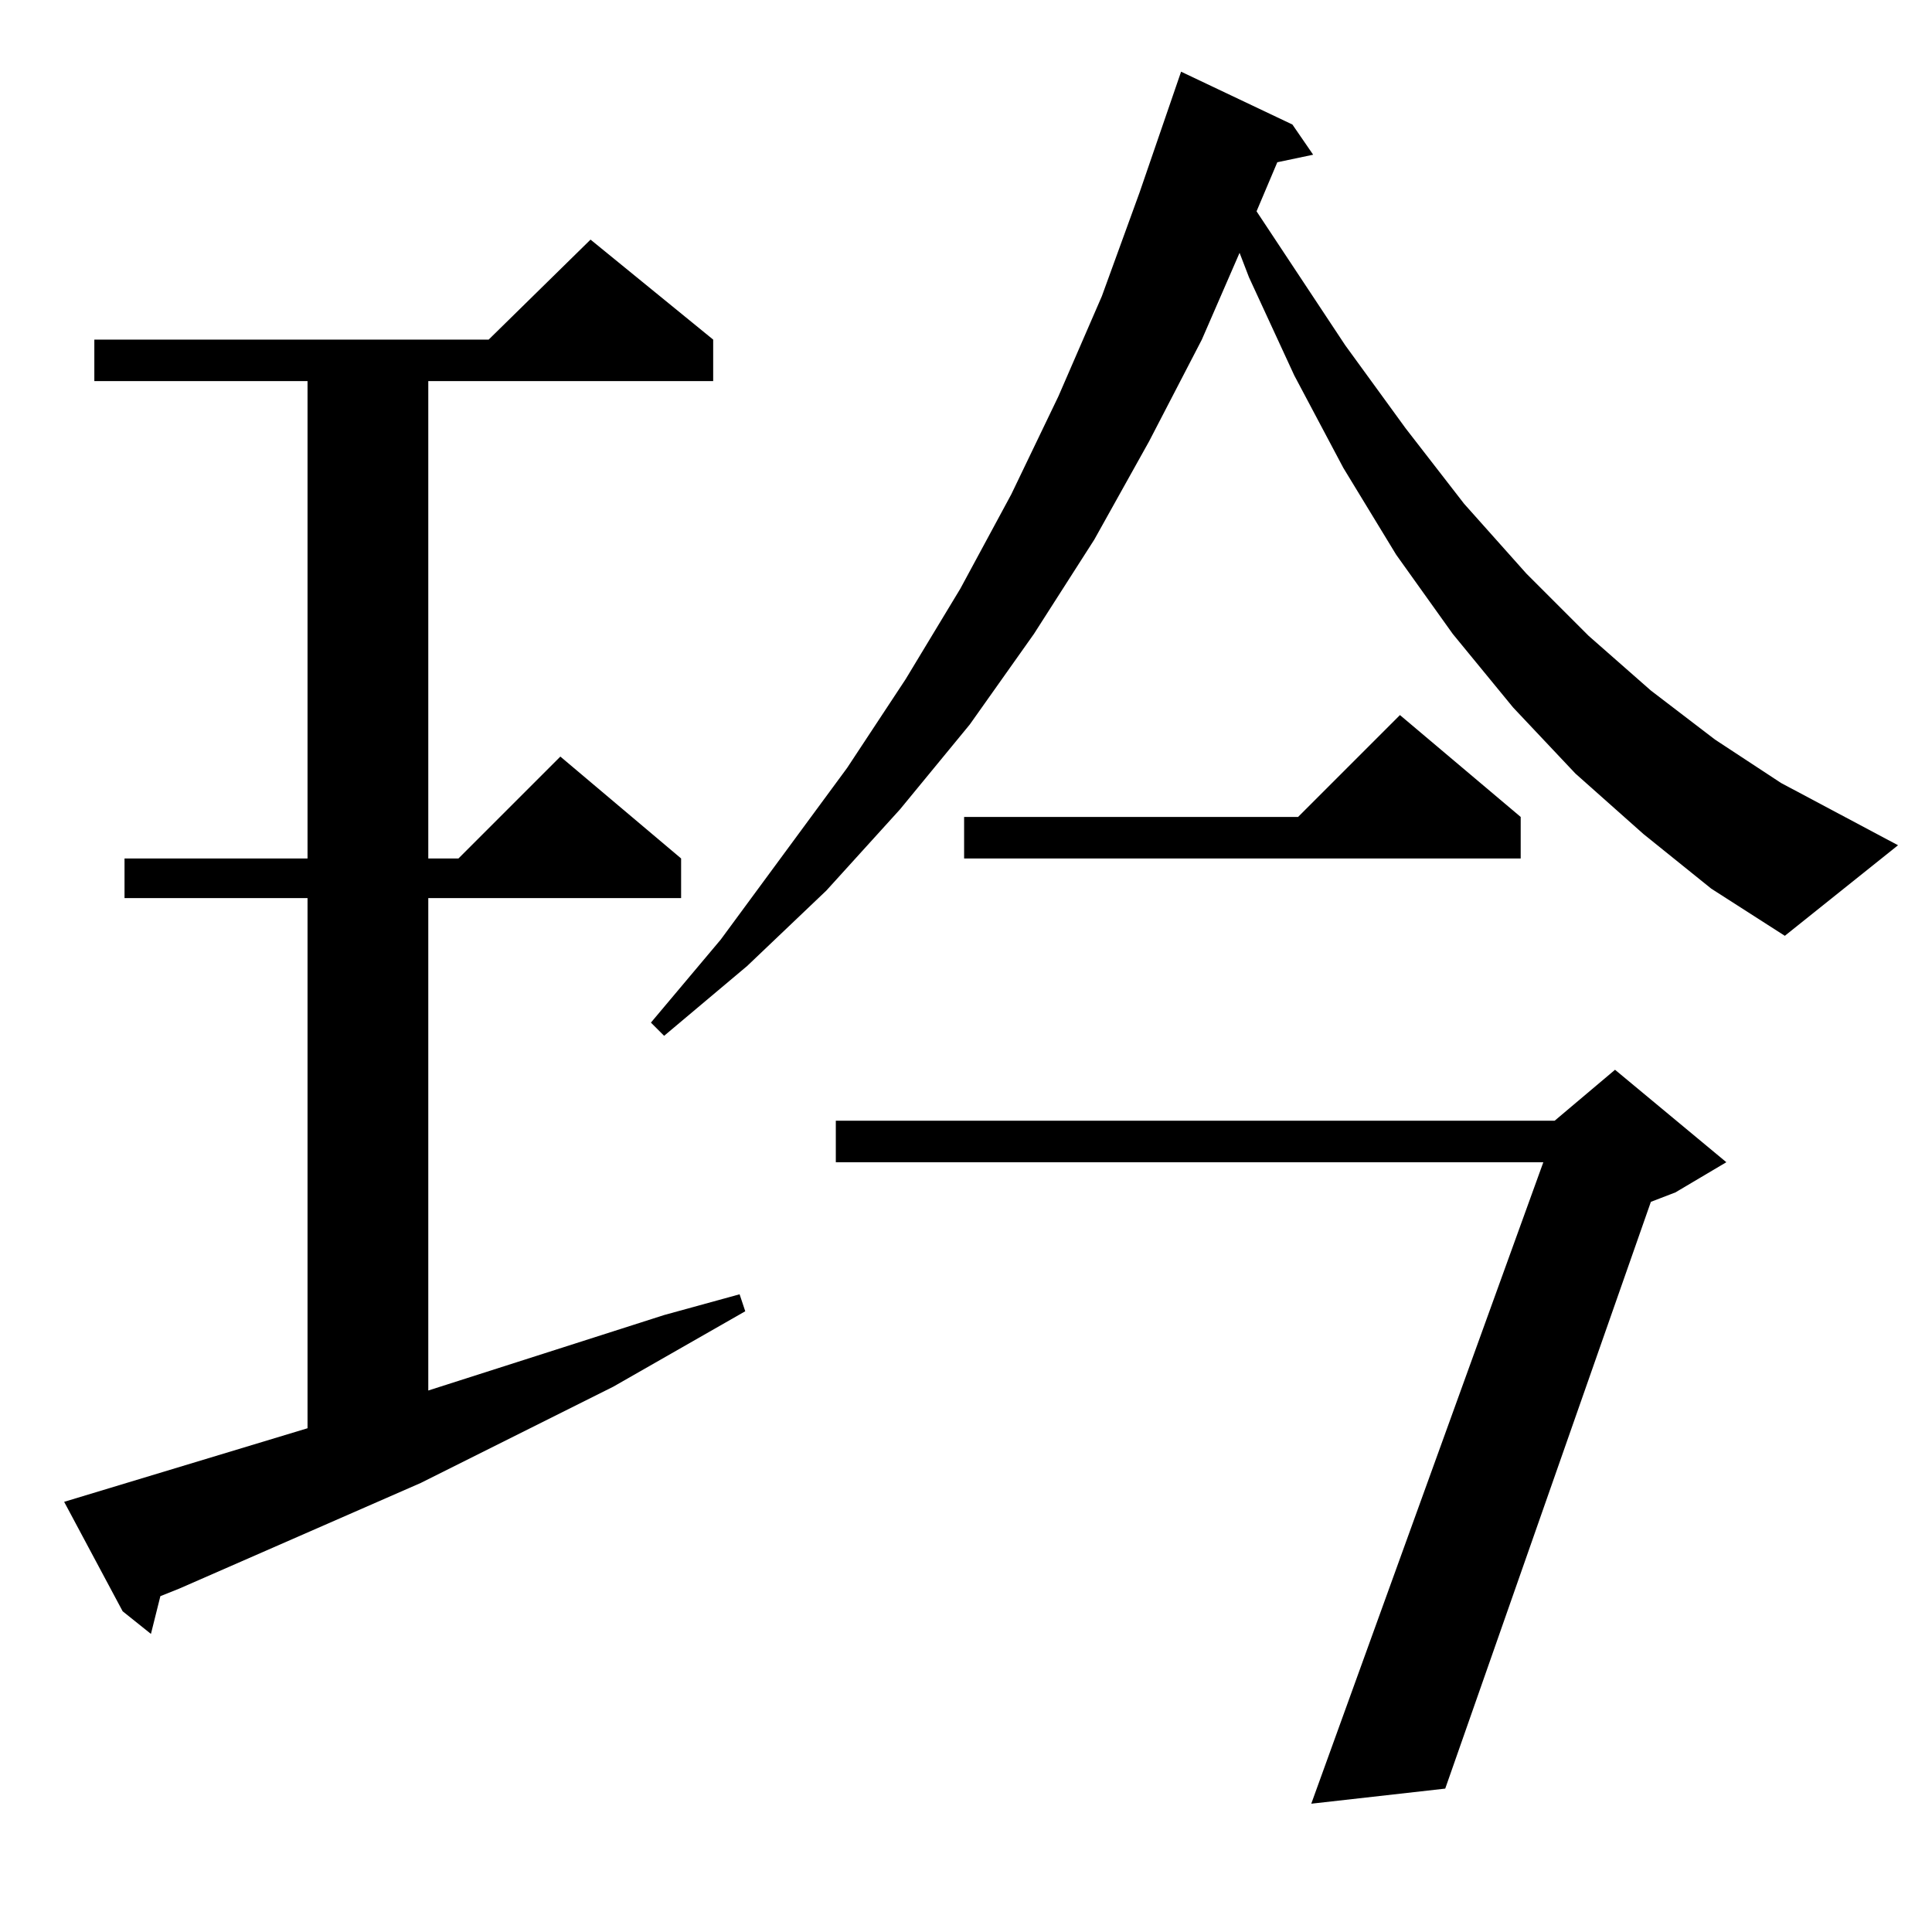 <?xml version="1.0" standalone="no"?>
<!DOCTYPE svg PUBLIC "-//W3C//DTD SVG 1.1//EN" "http://www.w3.org/Graphics/SVG/1.1/DTD/svg11.dtd" >
<svg xmlns="http://www.w3.org/2000/svg" xmlns:xlink="http://www.w3.org/1999/xlink" version="1.1" viewBox="0 -144 1024 1024">
  <g transform="matrix(1 0 0 -1 0 880)">
   <path fill="currentColor"
d="M915 408l-27 -16l-13 -5l-109 -311l-71 -8l123 340h-375v22h381l32 27zM34 228l129 39v281h-97v21h97v253h-113v22h209l54 53l65 -53v-22h-151v-253h16l54 54l64 -54v-21h-134v-261l125 40l40 11l3 -9l-70 -40l-102 -51l-128 -56l-10 -4l-5 -20l-15 12zM871 582l-36 32
l-33 35l-32 39l-30 42l-28 46l-26 49l-24 52l-5 13l-20 -46l-28 -54l-29 -52l-32 -50l-34 -48l-37 -45l-39 -43l-42 -40l-44 -37l-7 7l37 44l67 91l31 47l29 48l27 50l25 52l23 53l20 55l22 64l59 -28l11 -16l-19 -4l-11 -26l47 -71l32 -44l31 -40l33 -37l33 -33l33 -29
l34 -26l35 -23l62 -33l-60 -48l-39 25zM806 591v-22h-295v22h177l54 54z" />
  </g>

</svg>
